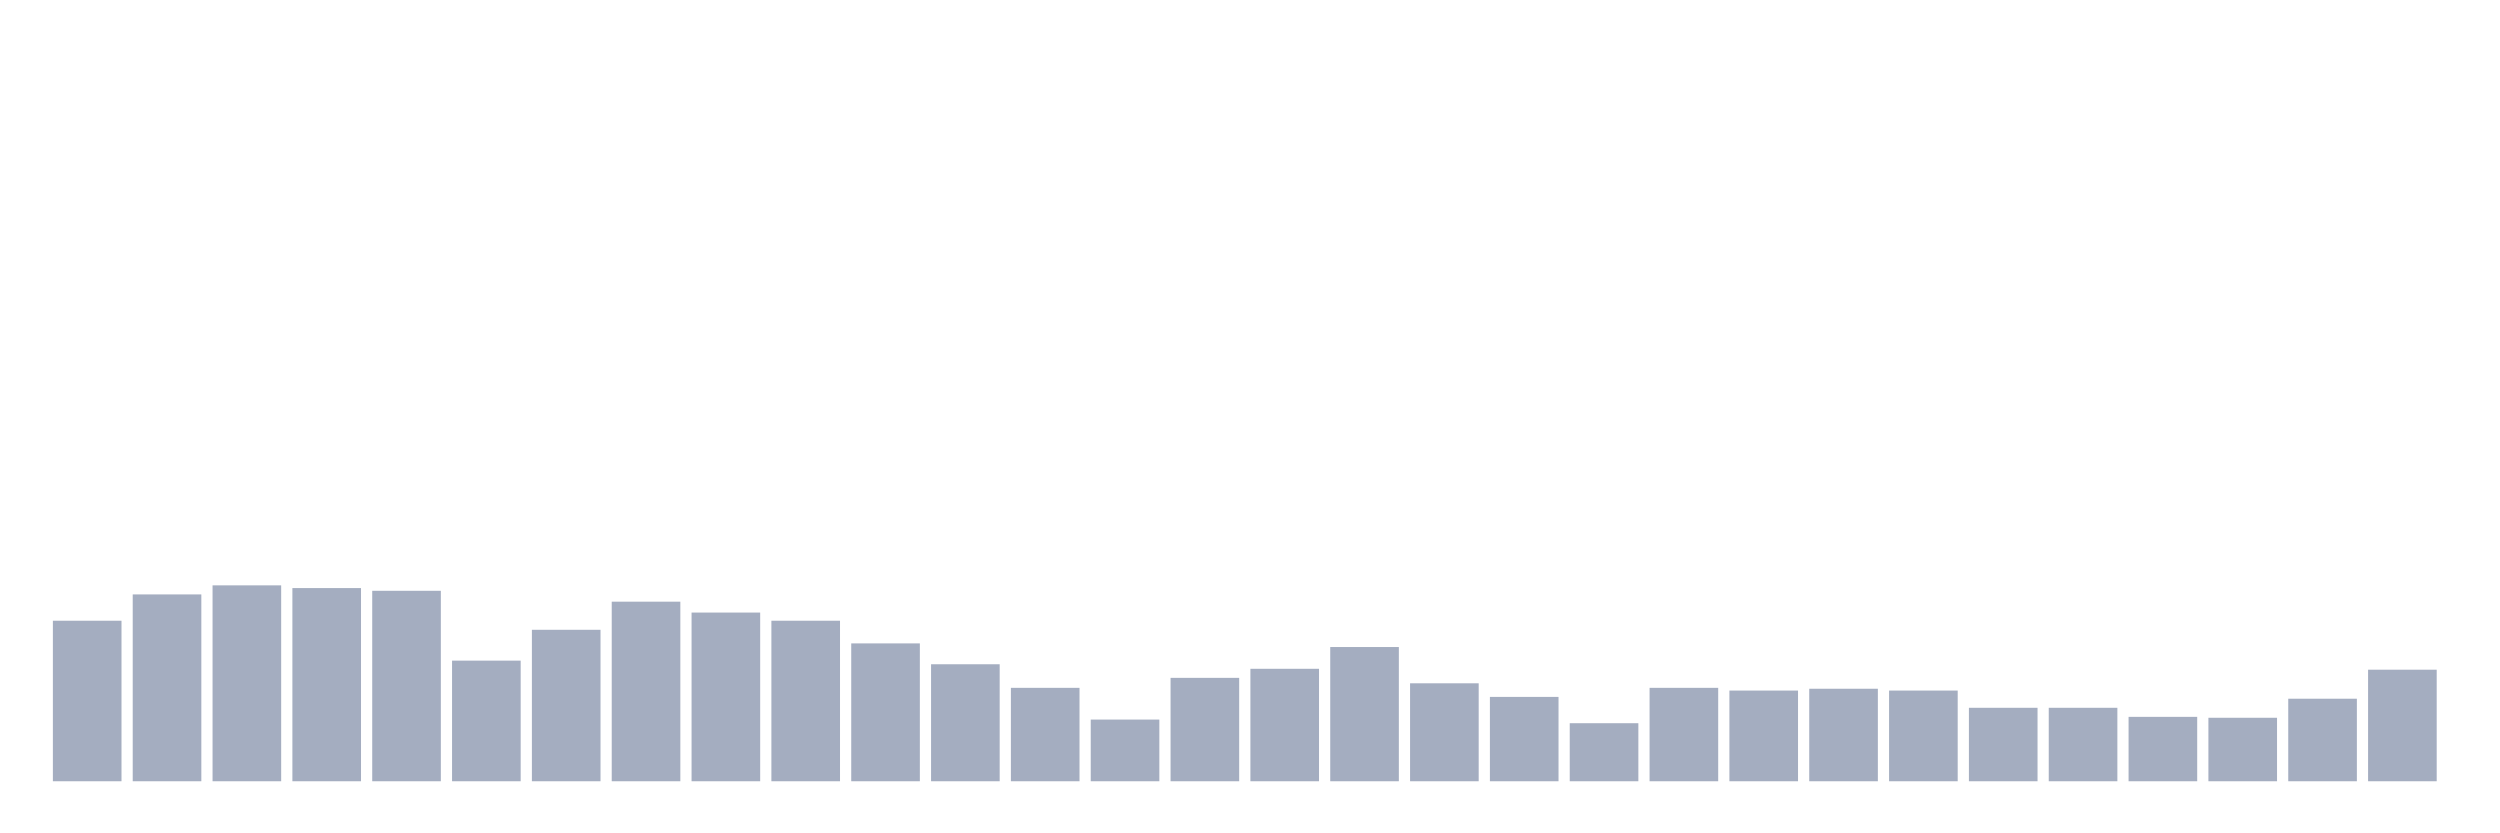<svg xmlns="http://www.w3.org/2000/svg" viewBox="0 0 480 160"><g transform="translate(10,10)"><rect class="bar" x="0.153" width="13.175" y="109.179" height="30.821" fill="rgb(164,173,192)"></rect><rect class="bar" x="15.482" width="13.175" y="104.129" height="35.871" fill="rgb(164,173,192)"></rect><rect class="bar" x="30.81" width="13.175" y="102.388" height="37.612" fill="rgb(164,173,192)"></rect><rect class="bar" x="46.138" width="13.175" y="102.91" height="37.09" fill="rgb(164,173,192)"></rect><rect class="bar" x="61.466" width="13.175" y="103.433" height="36.567" fill="rgb(164,173,192)"></rect><rect class="bar" x="76.794" width="13.175" y="116.841" height="23.159" fill="rgb(164,173,192)"></rect><rect class="bar" x="92.123" width="13.175" y="110.92" height="29.08" fill="rgb(164,173,192)"></rect><rect class="bar" x="107.451" width="13.175" y="105.522" height="34.478" fill="rgb(164,173,192)"></rect><rect class="bar" x="122.779" width="13.175" y="107.612" height="32.388" fill="rgb(164,173,192)"></rect><rect class="bar" x="138.107" width="13.175" y="109.179" height="30.821" fill="rgb(164,173,192)"></rect><rect class="bar" x="153.436" width="13.175" y="113.532" height="26.468" fill="rgb(164,173,192)"></rect><rect class="bar" x="168.764" width="13.175" y="117.537" height="22.463" fill="rgb(164,173,192)"></rect><rect class="bar" x="184.092" width="13.175" y="122.065" height="17.935" fill="rgb(164,173,192)"></rect><rect class="bar" x="199.42" width="13.175" y="128.159" height="11.841" fill="rgb(164,173,192)"></rect><rect class="bar" x="214.748" width="13.175" y="120.149" height="19.851" fill="rgb(164,173,192)"></rect><rect class="bar" x="230.077" width="13.175" y="118.408" height="21.592" fill="rgb(164,173,192)"></rect><rect class="bar" x="245.405" width="13.175" y="114.229" height="25.771" fill="rgb(164,173,192)"></rect><rect class="bar" x="260.733" width="13.175" y="121.194" height="18.806" fill="rgb(164,173,192)"></rect><rect class="bar" x="276.061" width="13.175" y="123.806" height="16.194" fill="rgb(164,173,192)"></rect><rect class="bar" x="291.39" width="13.175" y="128.856" height="11.144" fill="rgb(164,173,192)"></rect><rect class="bar" x="306.718" width="13.175" y="122.065" height="17.935" fill="rgb(164,173,192)"></rect><rect class="bar" x="322.046" width="13.175" y="122.587" height="17.413" fill="rgb(164,173,192)"></rect><rect class="bar" x="337.374" width="13.175" y="122.239" height="17.761" fill="rgb(164,173,192)"></rect><rect class="bar" x="352.702" width="13.175" y="122.587" height="17.413" fill="rgb(164,173,192)"></rect><rect class="bar" x="368.031" width="13.175" y="125.896" height="14.104" fill="rgb(164,173,192)"></rect><rect class="bar" x="383.359" width="13.175" y="125.896" height="14.104" fill="rgb(164,173,192)"></rect><rect class="bar" x="398.687" width="13.175" y="127.637" height="12.363" fill="rgb(164,173,192)"></rect><rect class="bar" x="414.015" width="13.175" y="127.811" height="12.189" fill="rgb(164,173,192)"></rect><rect class="bar" x="429.344" width="13.175" y="124.154" height="15.846" fill="rgb(164,173,192)"></rect><rect class="bar" x="444.672" width="13.175" y="118.582" height="21.418" fill="rgb(164,173,192)"></rect></g></svg>